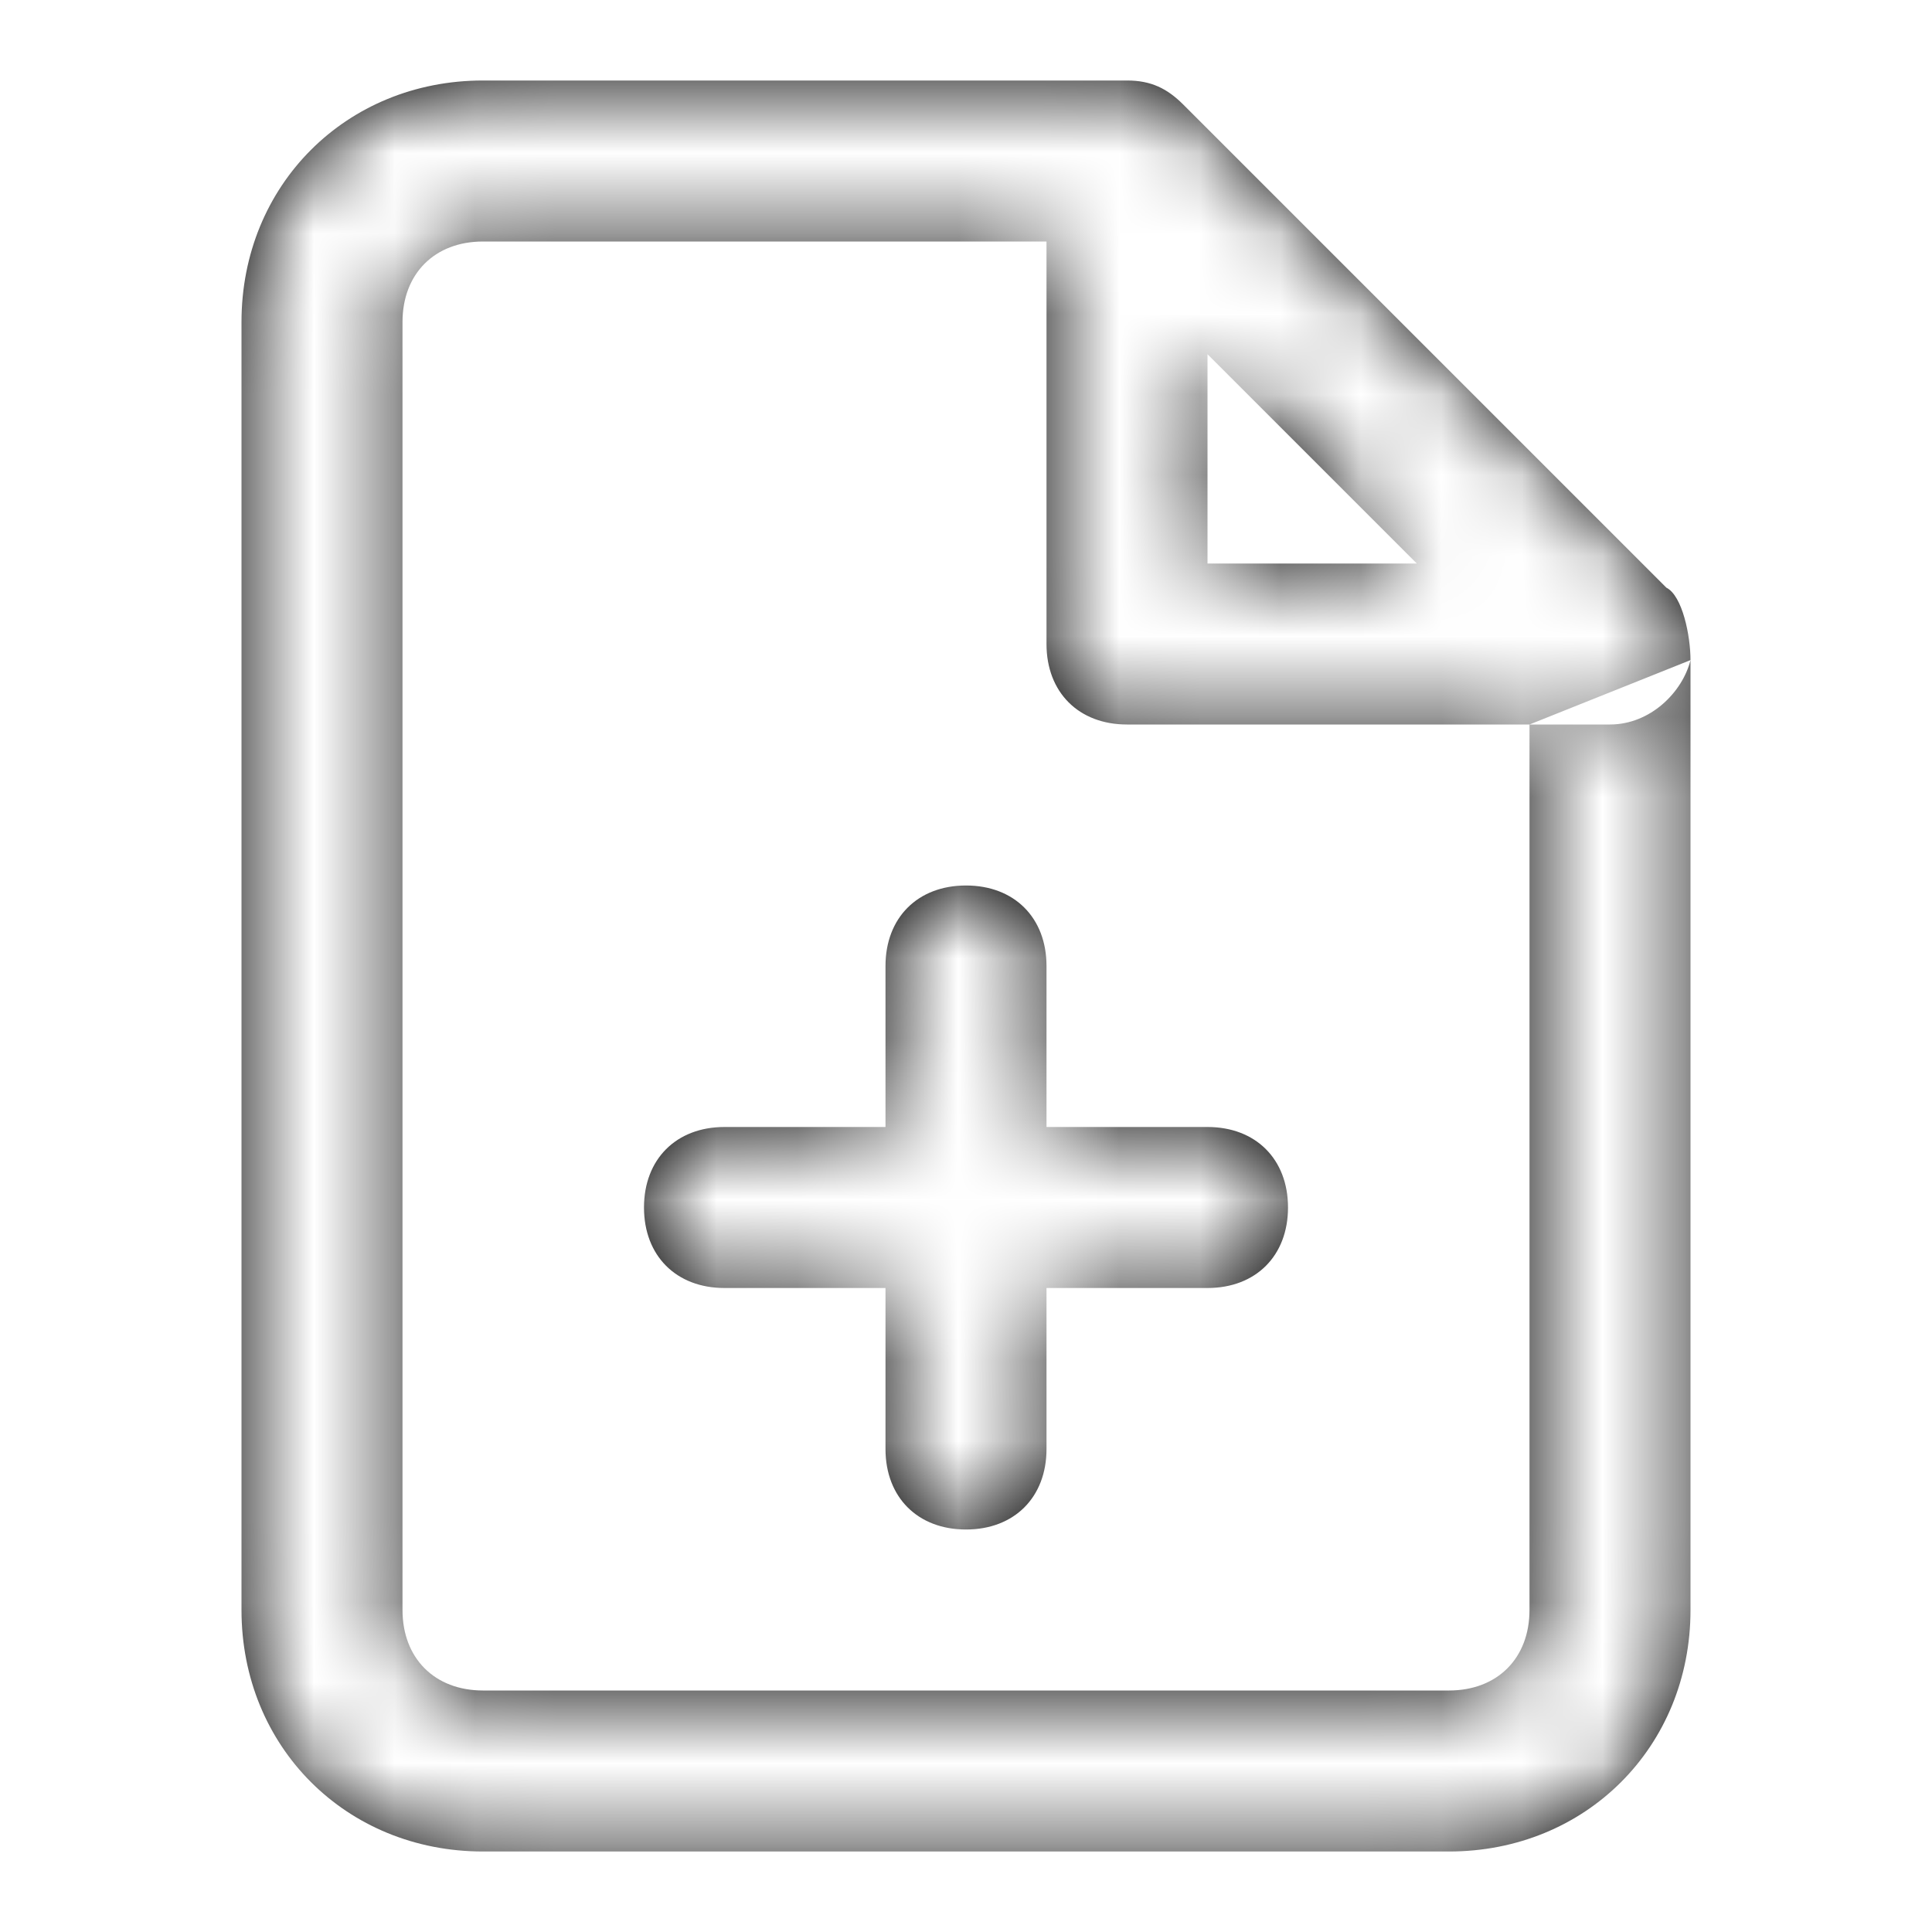 <?xml version="1.0" encoding="utf-8"?>
<!-- Generator: Adobe Illustrator 21.0.0, SVG Export Plug-In . SVG Version: 6.00 Build 0)  -->
<svg version="1.1" id="Layer_1" xmlns="http://www.w3.org/2000/svg" xmlns:xlink="http://www.w3.org/1999/xlink" x="0px" y="0px"
	 viewBox="0 0 24 24" style="enable-background:new 0 0 24 24;" xml:space="preserve">
<style type="text/css">
	.st0{filter:url(#Adobe_OpacityMaskFilter);}
	.st1{fill:#FFFFFF;}
	.st2{mask:url(#c);}
	.st3{filter:url(#Adobe_OpacityMaskFilter_1_);}
	.st4{mask:url(#d);}
</style>
<g>
	<g>
		<path id="b_1_" d="M11,16H9c-0.6,0-1-0.4-1-1s0.4-1,1-1h2v-2c0-0.6,0.4-1,1-1s1,0.4,1,1v2h2c0.6,0,1,0.4,1,1s-0.4,1-1,1h-2v2
			c0,0.6-0.4,1-1,1s-1-0.4-1-1V16z M19,9h-5c-0.6,0-1-0.4-1-1V3H6C5.4,3,5,3.4,5,4v16c0,0.6,0.4,1,1,1h12c0.6,0,1-0.4,1-1V9h1
			c0.5,0,0.9-0.4,1-0.8c0,0.1,0,0.2,0,0.2V20c0,1.7-1.3,3-3,3H6c-1.7,0-3-1.3-3-3V4c0-1.7,1.3-3,3-3h8c0.3,0,0.5,0.1,0.7,0.3l6,6
			C20.9,7.4,21,7.9,21,8.2L19,9z M15,4.4V7h2.6L15,4.4z"/>
	</g>
	<defs>
		<filter id="Adobe_OpacityMaskFilter" filterUnits="userSpaceOnUse" x="-4.6" y="-4.6" width="33.3" height="33.3">
			<feColorMatrix  type="matrix" values="1 0 0 0 0  0 1 0 0 0  0 0 1 0 0  0 0 0 1 0"/>
		</filter>
	</defs>
	<mask maskUnits="userSpaceOnUse" x="-4.6" y="-4.6" width="33.3" height="33.3" id="c">
		<g class="st0">
			<path id="b" class="st1" d="M11,16H9c-0.6,0-1-0.4-1-1s0.4-1,1-1h2v-2c0-0.6,0.4-1,1-1s1,0.4,1,1v2h2c0.6,0,1,0.4,1,1s-0.4,1-1,1
				h-2v2c0,0.6-0.4,1-1,1s-1-0.4-1-1V16z M19,9h-5c-0.6,0-1-0.4-1-1V3H6C5.4,3,5,3.4,5,4v16c0,0.6,0.4,1,1,1h12c0.6,0,1-0.4,1-1V9h1
				c0.5,0,0.9-0.4,1-0.8c0,0.1,0,0.2,0,0.2V20c0,1.7-1.3,3-3,3H6c-1.7,0-3-1.3-3-3V4c0-1.7,1.3-3,3-3h8c0.3,0,0.5,0.1,0.7,0.3l6,6
				C20.9,7.4,21,7.9,21,8.2L19,9z M15,4.4V7h2.6L15,4.4z"/>
		</g>
	</mask>
	<g class="st2">
		<defs>
			<filter id="Adobe_OpacityMaskFilter_1_" filterUnits="userSpaceOnUse" x="-4.6" y="-4.6" width="33.3" height="33.3">
				<feColorMatrix  type="matrix" values="1 0 0 0 0  0 1 0 0 0  0 0 1 0 0  0 0 0 1 0"/>
			</filter>
		</defs>
		<mask maskUnits="userSpaceOnUse" x="-4.6" y="-4.6" width="33.3" height="33.3" id="d">
			<g class="st3">
				<path id="a" class="st1" d="M-2.6-2.6h33.3v33.3H-2.6V-2.6z"/>
			</g>
		</mask>
		<g transform="translate(-2 -2)" class="st4">
			<path d="M0,0h28v28H0V0z"/>
			<g>
				<path id="a_1_" class="st1" d="M-2.6-2.6h33.3v33.3H-2.6V-2.6z"/>
			</g>
		</g>
	</g>
</g>
</svg>
